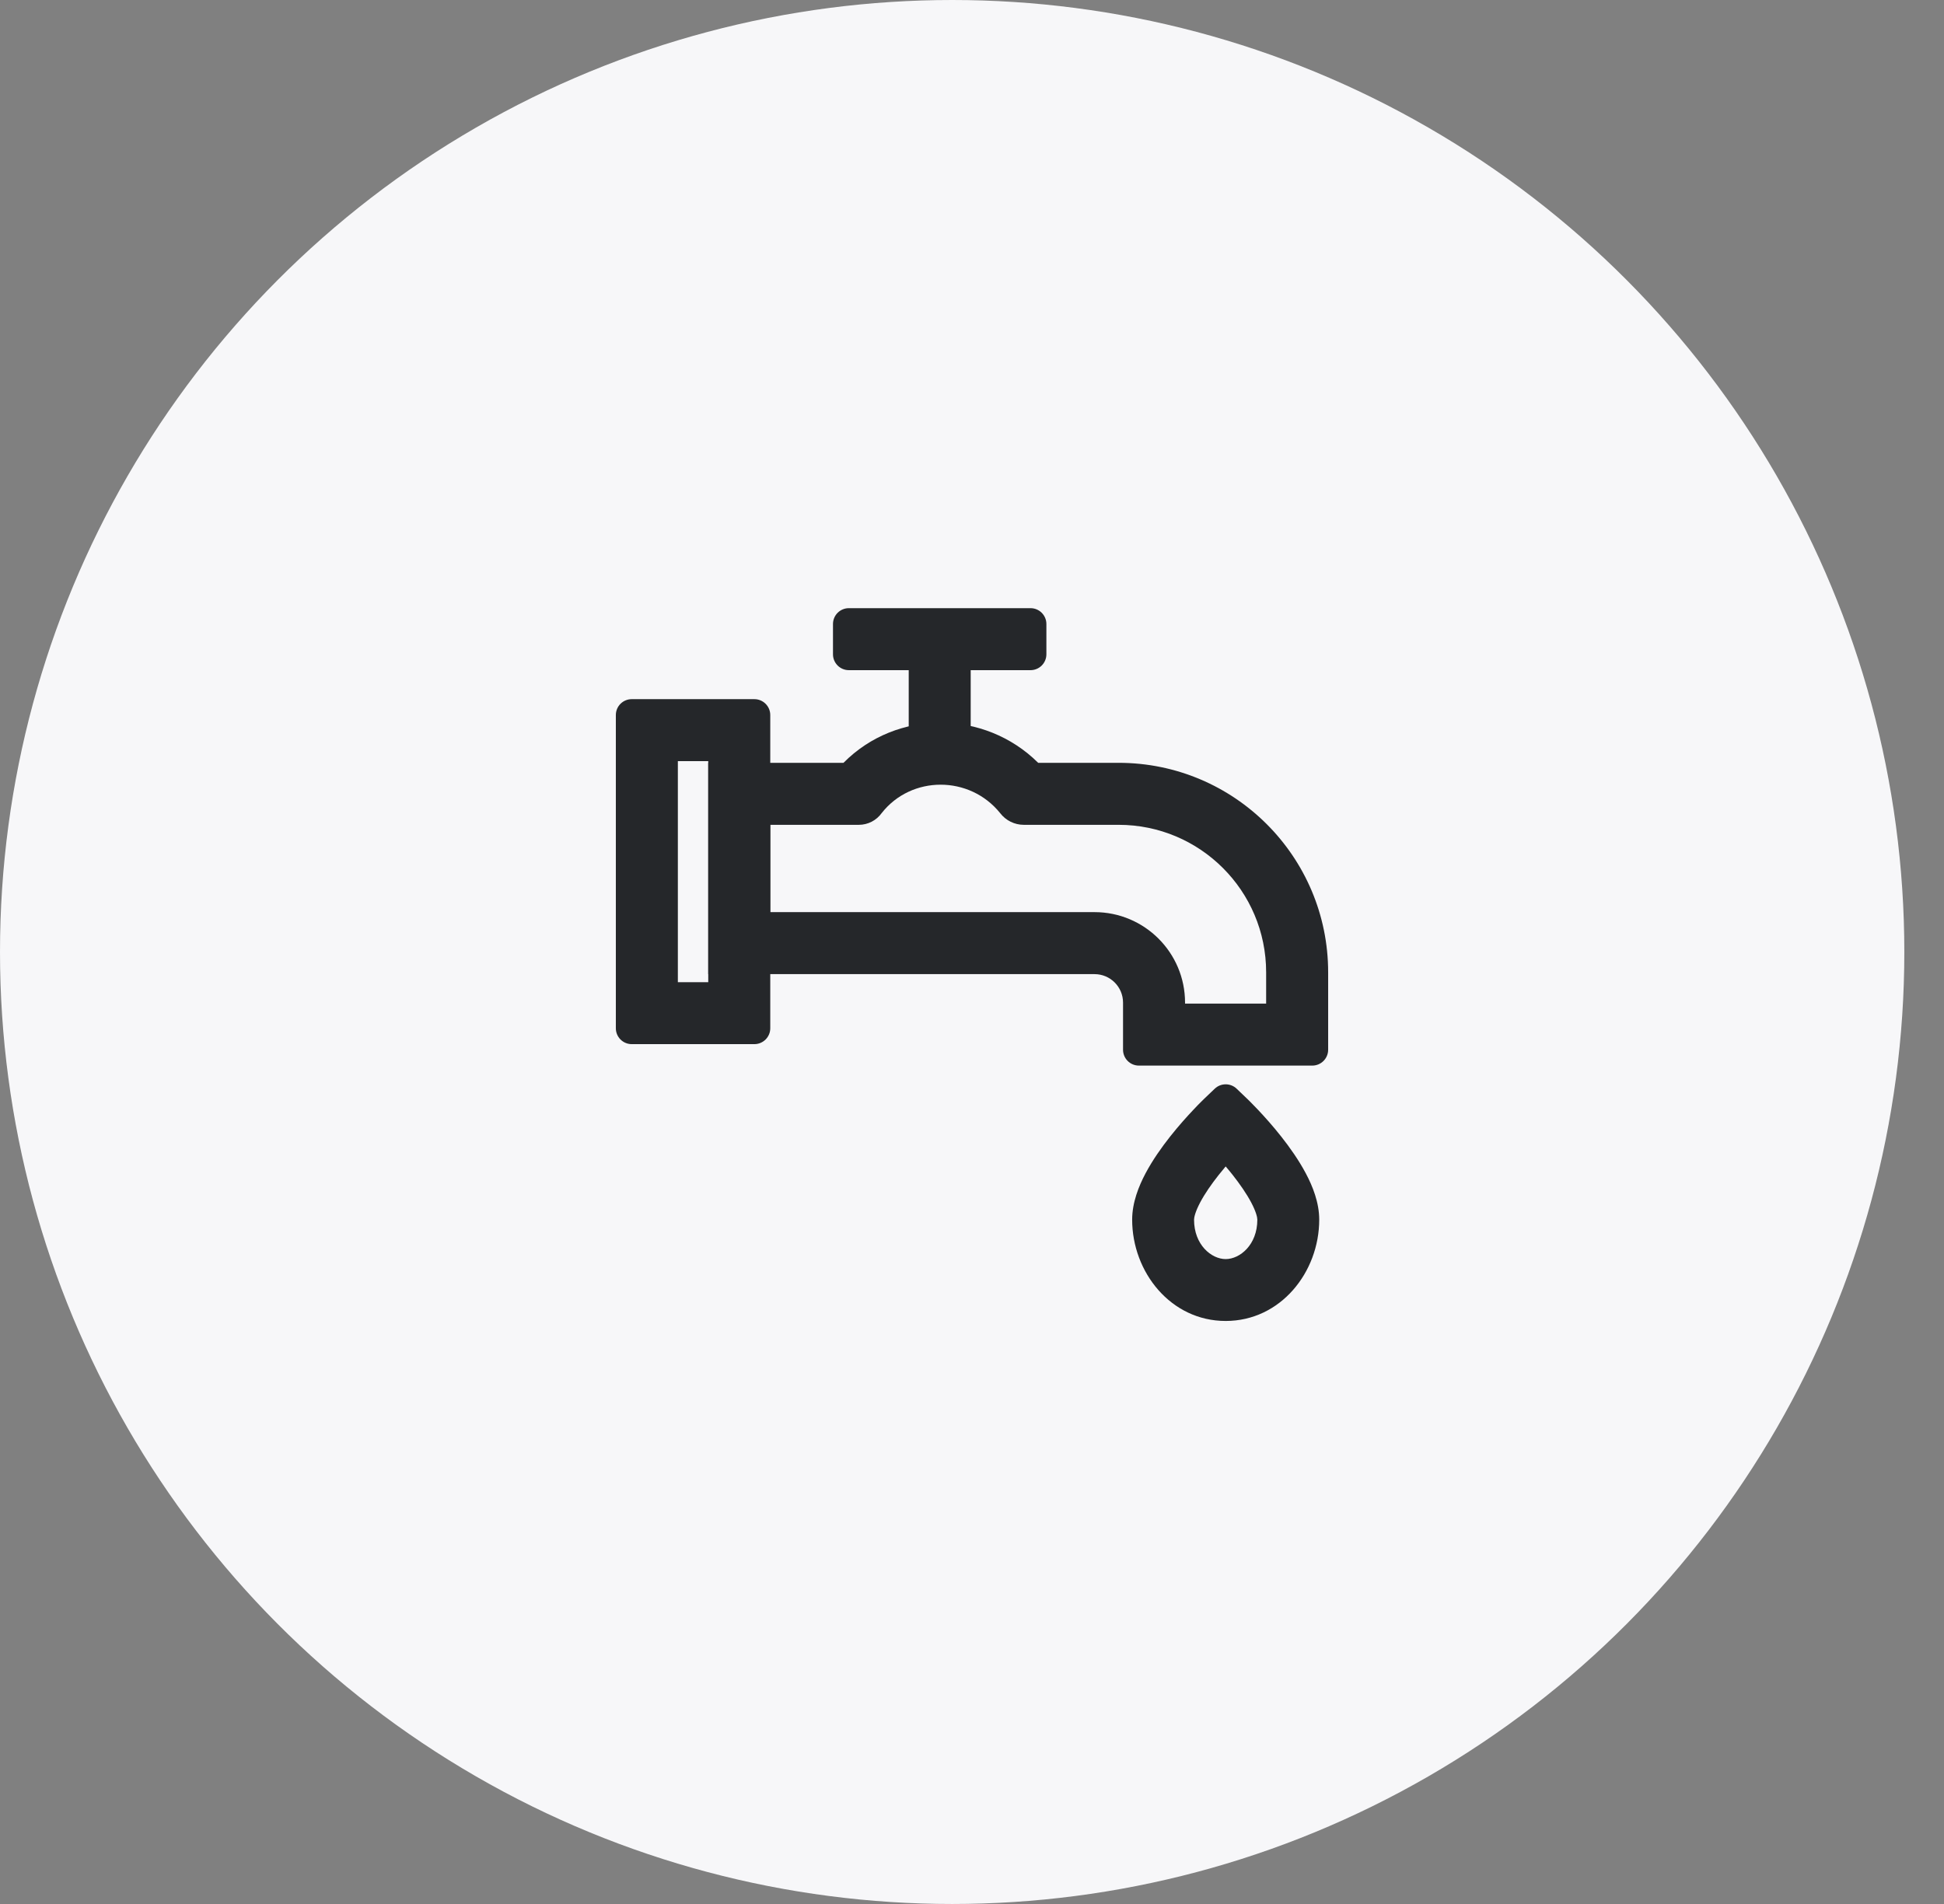 <svg width="49" height="48" viewBox="0 0 49 48" fill="none" xmlns="http://www.w3.org/2000/svg">
<rect x="0" y="0" width="49" height="48" fill="#808080" stroke="none"/>
<circle cx="24" cy="24" r="24" fill="#F7F7F9"/>
<path fill-rule="evenodd" clip-rule="evenodd" d="M26.168 19.231H28.195C31.112 19.231 33.477 21.596 33.477 24.512V26.464C33.477 26.685 33.298 26.864 33.077 26.864H28.707C28.486 26.864 28.307 26.685 28.307 26.464V25.276C28.307 24.879 27.985 24.558 27.588 24.558H17.852V19.231H21.261C22.605 17.873 24.821 17.892 26.168 19.231ZM25.805 20.794C25.573 20.794 25.354 20.686 25.212 20.502C24.441 19.541 22.973 19.546 22.226 20.495C22.093 20.682 21.878 20.794 21.648 20.794H19.415V22.995H27.588C28.848 22.995 29.87 24.016 29.87 25.276V25.301H31.914V24.512C31.914 22.458 30.249 20.794 28.195 20.794H25.805Z" fill="#25272A"/>
<path fill-rule="evenodd" clip-rule="evenodd" d="M15.523 18.026C15.523 17.805 15.702 17.626 15.923 17.626H19.015C19.235 17.626 19.415 17.805 19.415 18.026V25.923C19.415 26.144 19.235 26.323 19.015 26.323H15.923C15.702 26.323 15.523 26.144 15.523 25.923V18.026ZM17.086 19.188V24.761H17.852V19.188H17.086Z" fill="#25272A"/>
<path fill-rule="evenodd" clip-rule="evenodd" d="M22.905 18.616L22.905 16.114L24.467 16.114L24.467 18.616L22.905 18.616Z" fill="#25272A"/>
<path fill-rule="evenodd" clip-rule="evenodd" d="M20.996 15.732C20.996 15.511 21.175 15.332 21.396 15.332H25.975C26.196 15.332 26.375 15.511 26.375 15.732V16.495C26.375 16.716 26.196 16.895 25.975 16.895H21.396C21.175 16.895 20.996 16.716 20.996 16.495V15.732Z" fill="#25272A"/>
<path fill-rule="evenodd" clip-rule="evenodd" d="M31.433 27.698L30.894 28.262L30.355 27.698L30.618 27.447C30.773 27.299 31.016 27.299 31.171 27.447L31.433 27.698ZM30.894 29.406C30.836 29.474 30.777 29.546 30.718 29.621C30.536 29.851 30.37 30.09 30.252 30.312C30.127 30.549 30.097 30.692 30.097 30.748C30.097 31.385 30.537 31.742 30.894 31.742C31.251 31.742 31.692 31.385 31.692 30.748C31.692 30.692 31.662 30.549 31.536 30.312C31.418 30.09 31.252 29.851 31.071 29.621C31.012 29.546 30.952 29.474 30.894 29.406ZM30.355 27.698C30.355 27.698 30.355 27.698 30.894 28.262C31.433 27.698 31.433 27.698 31.433 27.698L31.436 27.7L31.441 27.705L31.457 27.721C31.47 27.734 31.49 27.753 31.514 27.777C31.561 27.824 31.628 27.892 31.708 27.977C31.866 28.145 32.08 28.381 32.295 28.654C32.508 28.924 32.736 29.245 32.914 29.581C33.085 29.902 33.252 30.315 33.252 30.748C33.252 32.07 32.279 33.302 30.894 33.302C29.509 33.302 28.537 32.07 28.537 30.748C28.537 30.315 28.704 29.902 28.874 29.581C29.052 29.245 29.28 28.924 29.493 28.654C29.709 28.381 29.922 28.145 30.081 27.977C30.16 27.892 30.227 27.824 30.275 27.777C30.299 27.753 30.318 27.734 30.332 27.721L30.348 27.705L30.353 27.7L30.355 27.698Z" fill="#25272A"/>
</svg>
